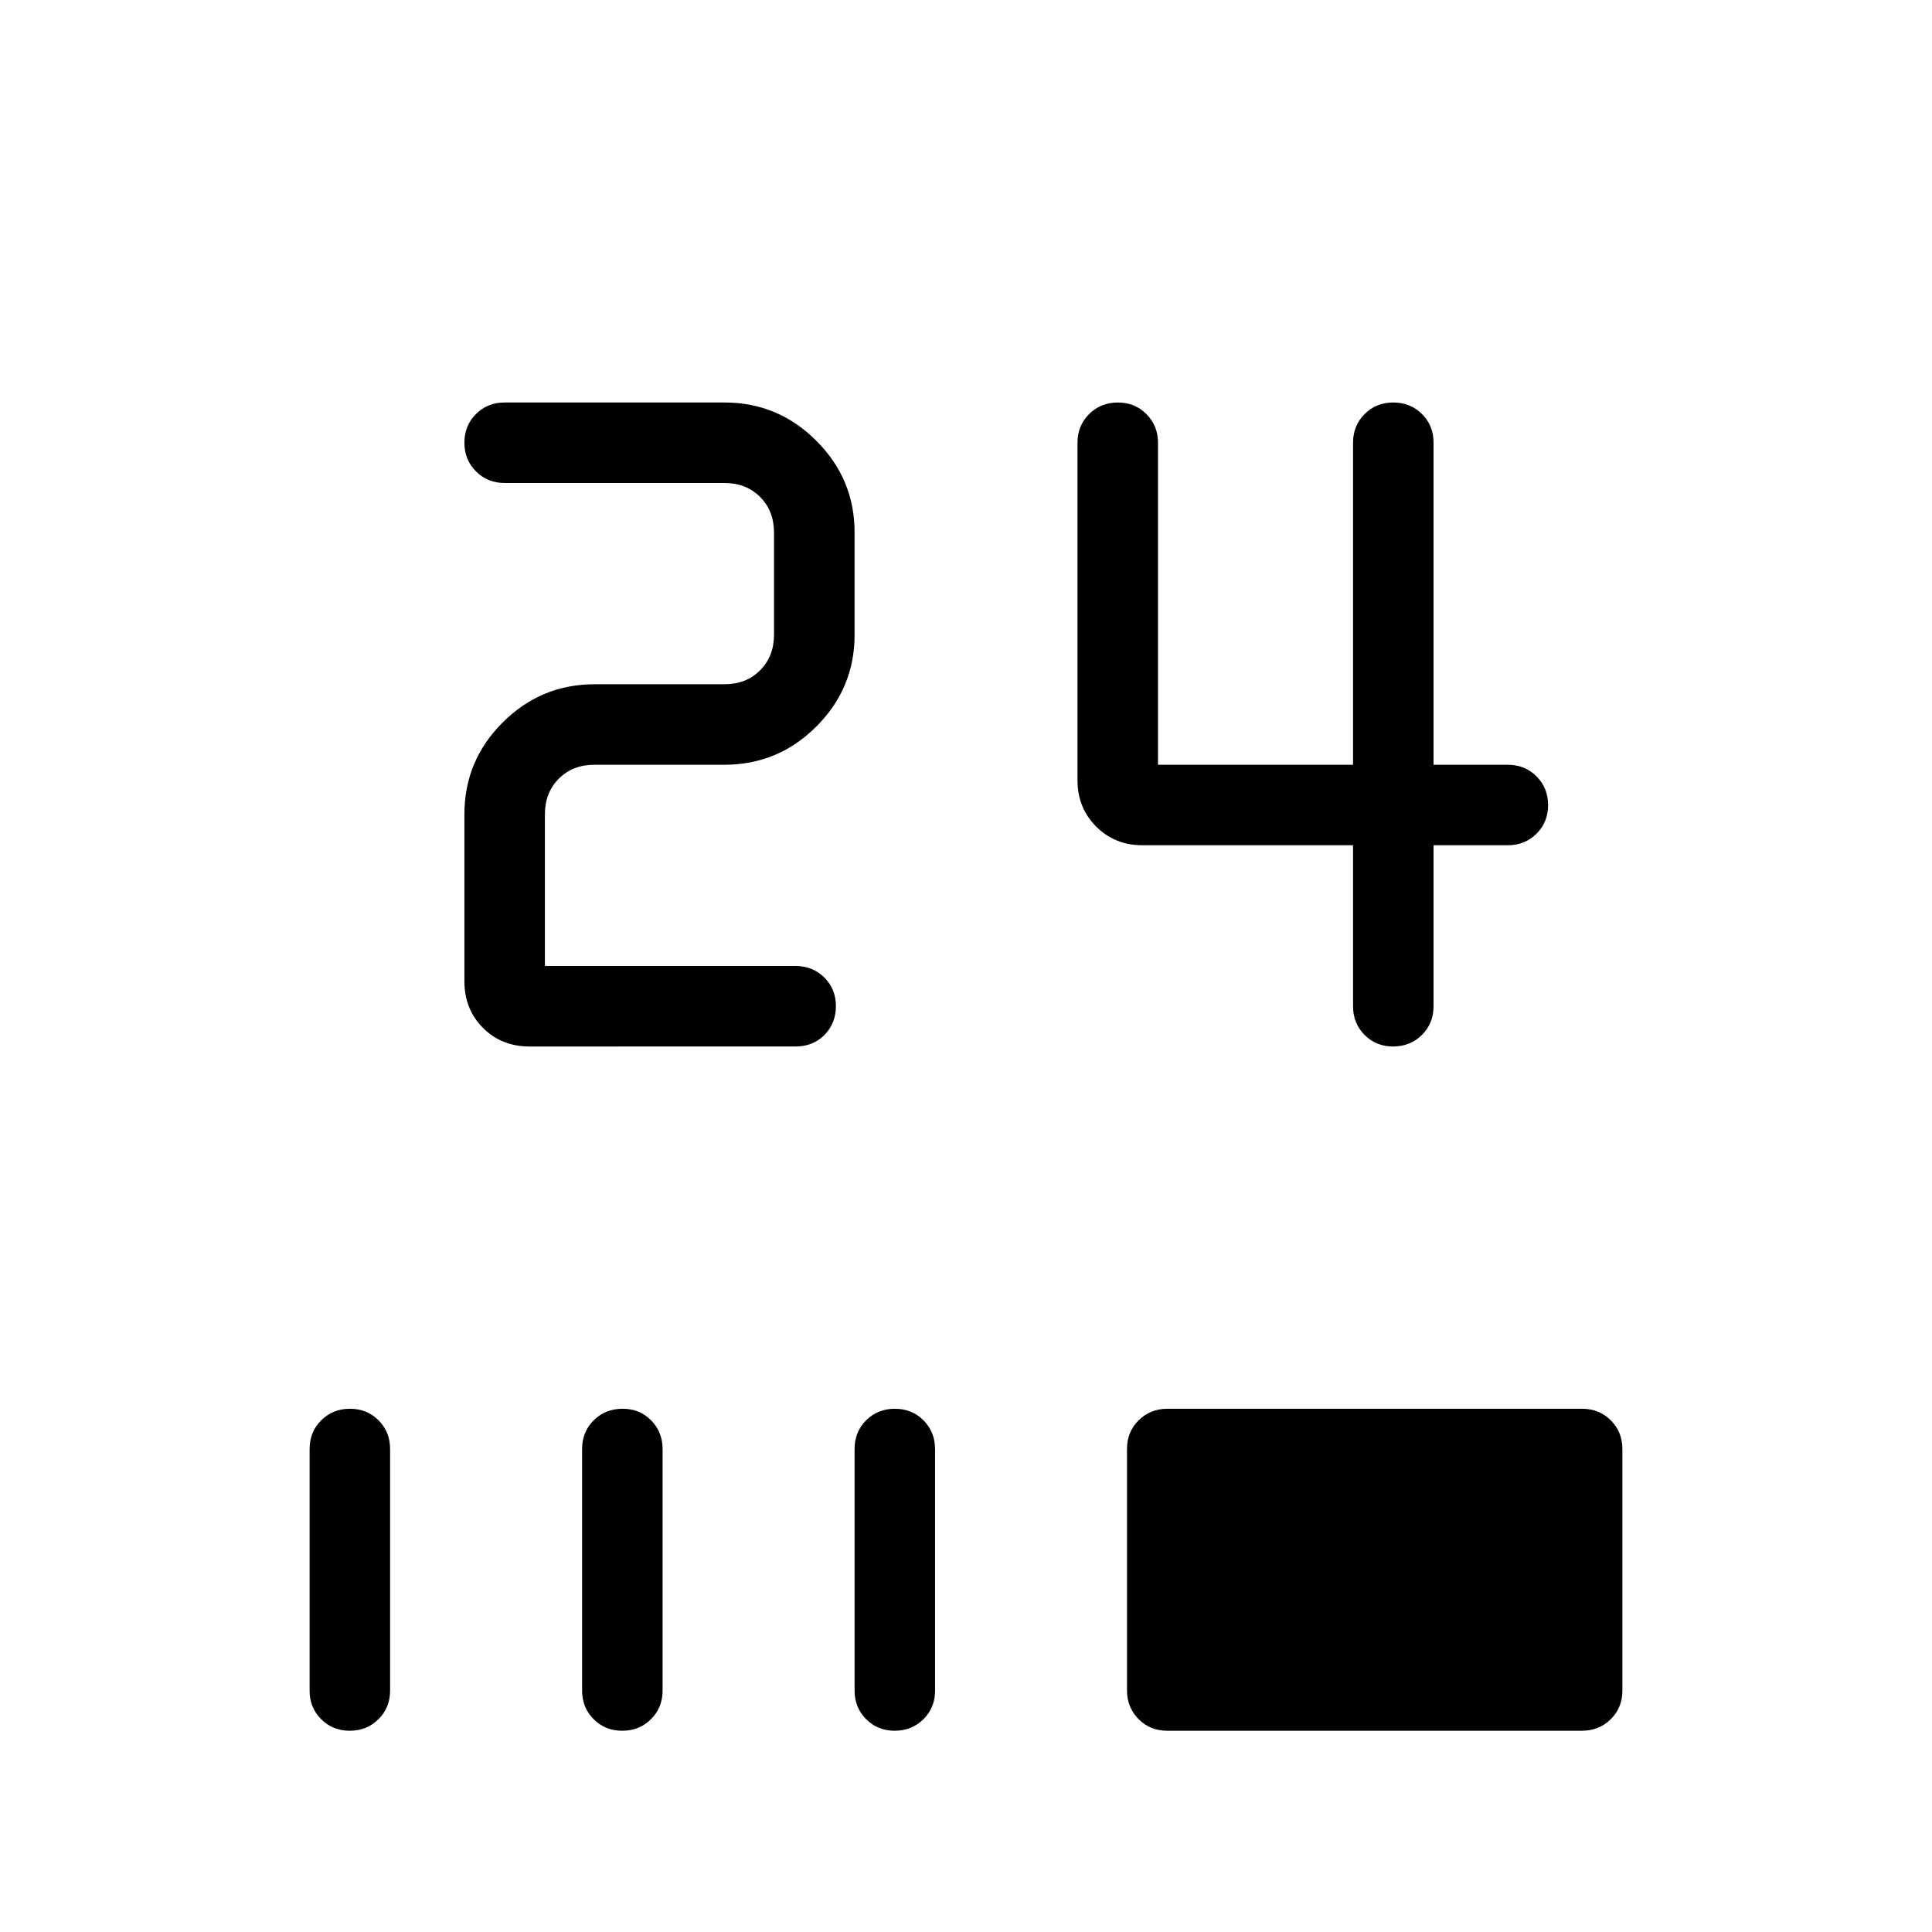 <svg xmlns="http://www.w3.org/2000/svg" width="1em" height="1em" viewBox="0 0 24 24"><path fill="currentColor" d="M17.307 13q-.213 0-.356-.144t-.143-.356v-2h-2.616q-.343 0-.575-.232t-.232-.576V5.5q0-.213.144-.356T13.885 5t.356.144t.144.356v4h2.423v-4q0-.213.144-.357q.144-.143.356-.143q.213 0 .357.144t.143.356v4h.923q.212 0 .356.144t.144.357t-.144.356t-.356.143h-.923v2q0 .213-.144.356t-.357.144M6.58 13q-.351 0-.581-.232t-.23-.576v-2.077q0-.666.475-1.14t1.14-.475H9q.27 0 .442-.173q.173-.173.173-.442v-1.27q0-.269-.173-.442T9 6H6.27q-.213 0-.357-.144t-.144-.357t.144-.356T6.269 5H9q.666 0 1.14.475q.476.474.476 1.14v1.27q0 .666-.475 1.14Q9.666 9.5 9 9.5H7.384q-.269 0-.442.173t-.173.443V12h3.115q.213 0 .357.144t.143.357t-.143.356t-.357.143zm-2.235 8.5q-.212 0-.356-.144T3.846 21v-3q0-.213.144-.356q.144-.144.357-.144t.356.144t.143.356v3q0 .213-.144.356t-.356.144m3.384 0q-.213 0-.356-.144T7.231 21v-3q0-.213.144-.356t.357-.144t.356.144t.143.356v3q0 .213-.144.356q-.144.144-.357.144m3.385 0q-.213 0-.356-.144T10.616 21v-3q0-.213.143-.356q.144-.144.357-.144t.356.144t.144.356v3q0 .213-.144.356t-.357.144m3.385 0q-.213 0-.356-.144T14 21v-3q0-.213.144-.356t.356-.144h5.154q.212 0 .356.144t.144.356v3q0 .213-.144.356t-.356.144z"/></svg>